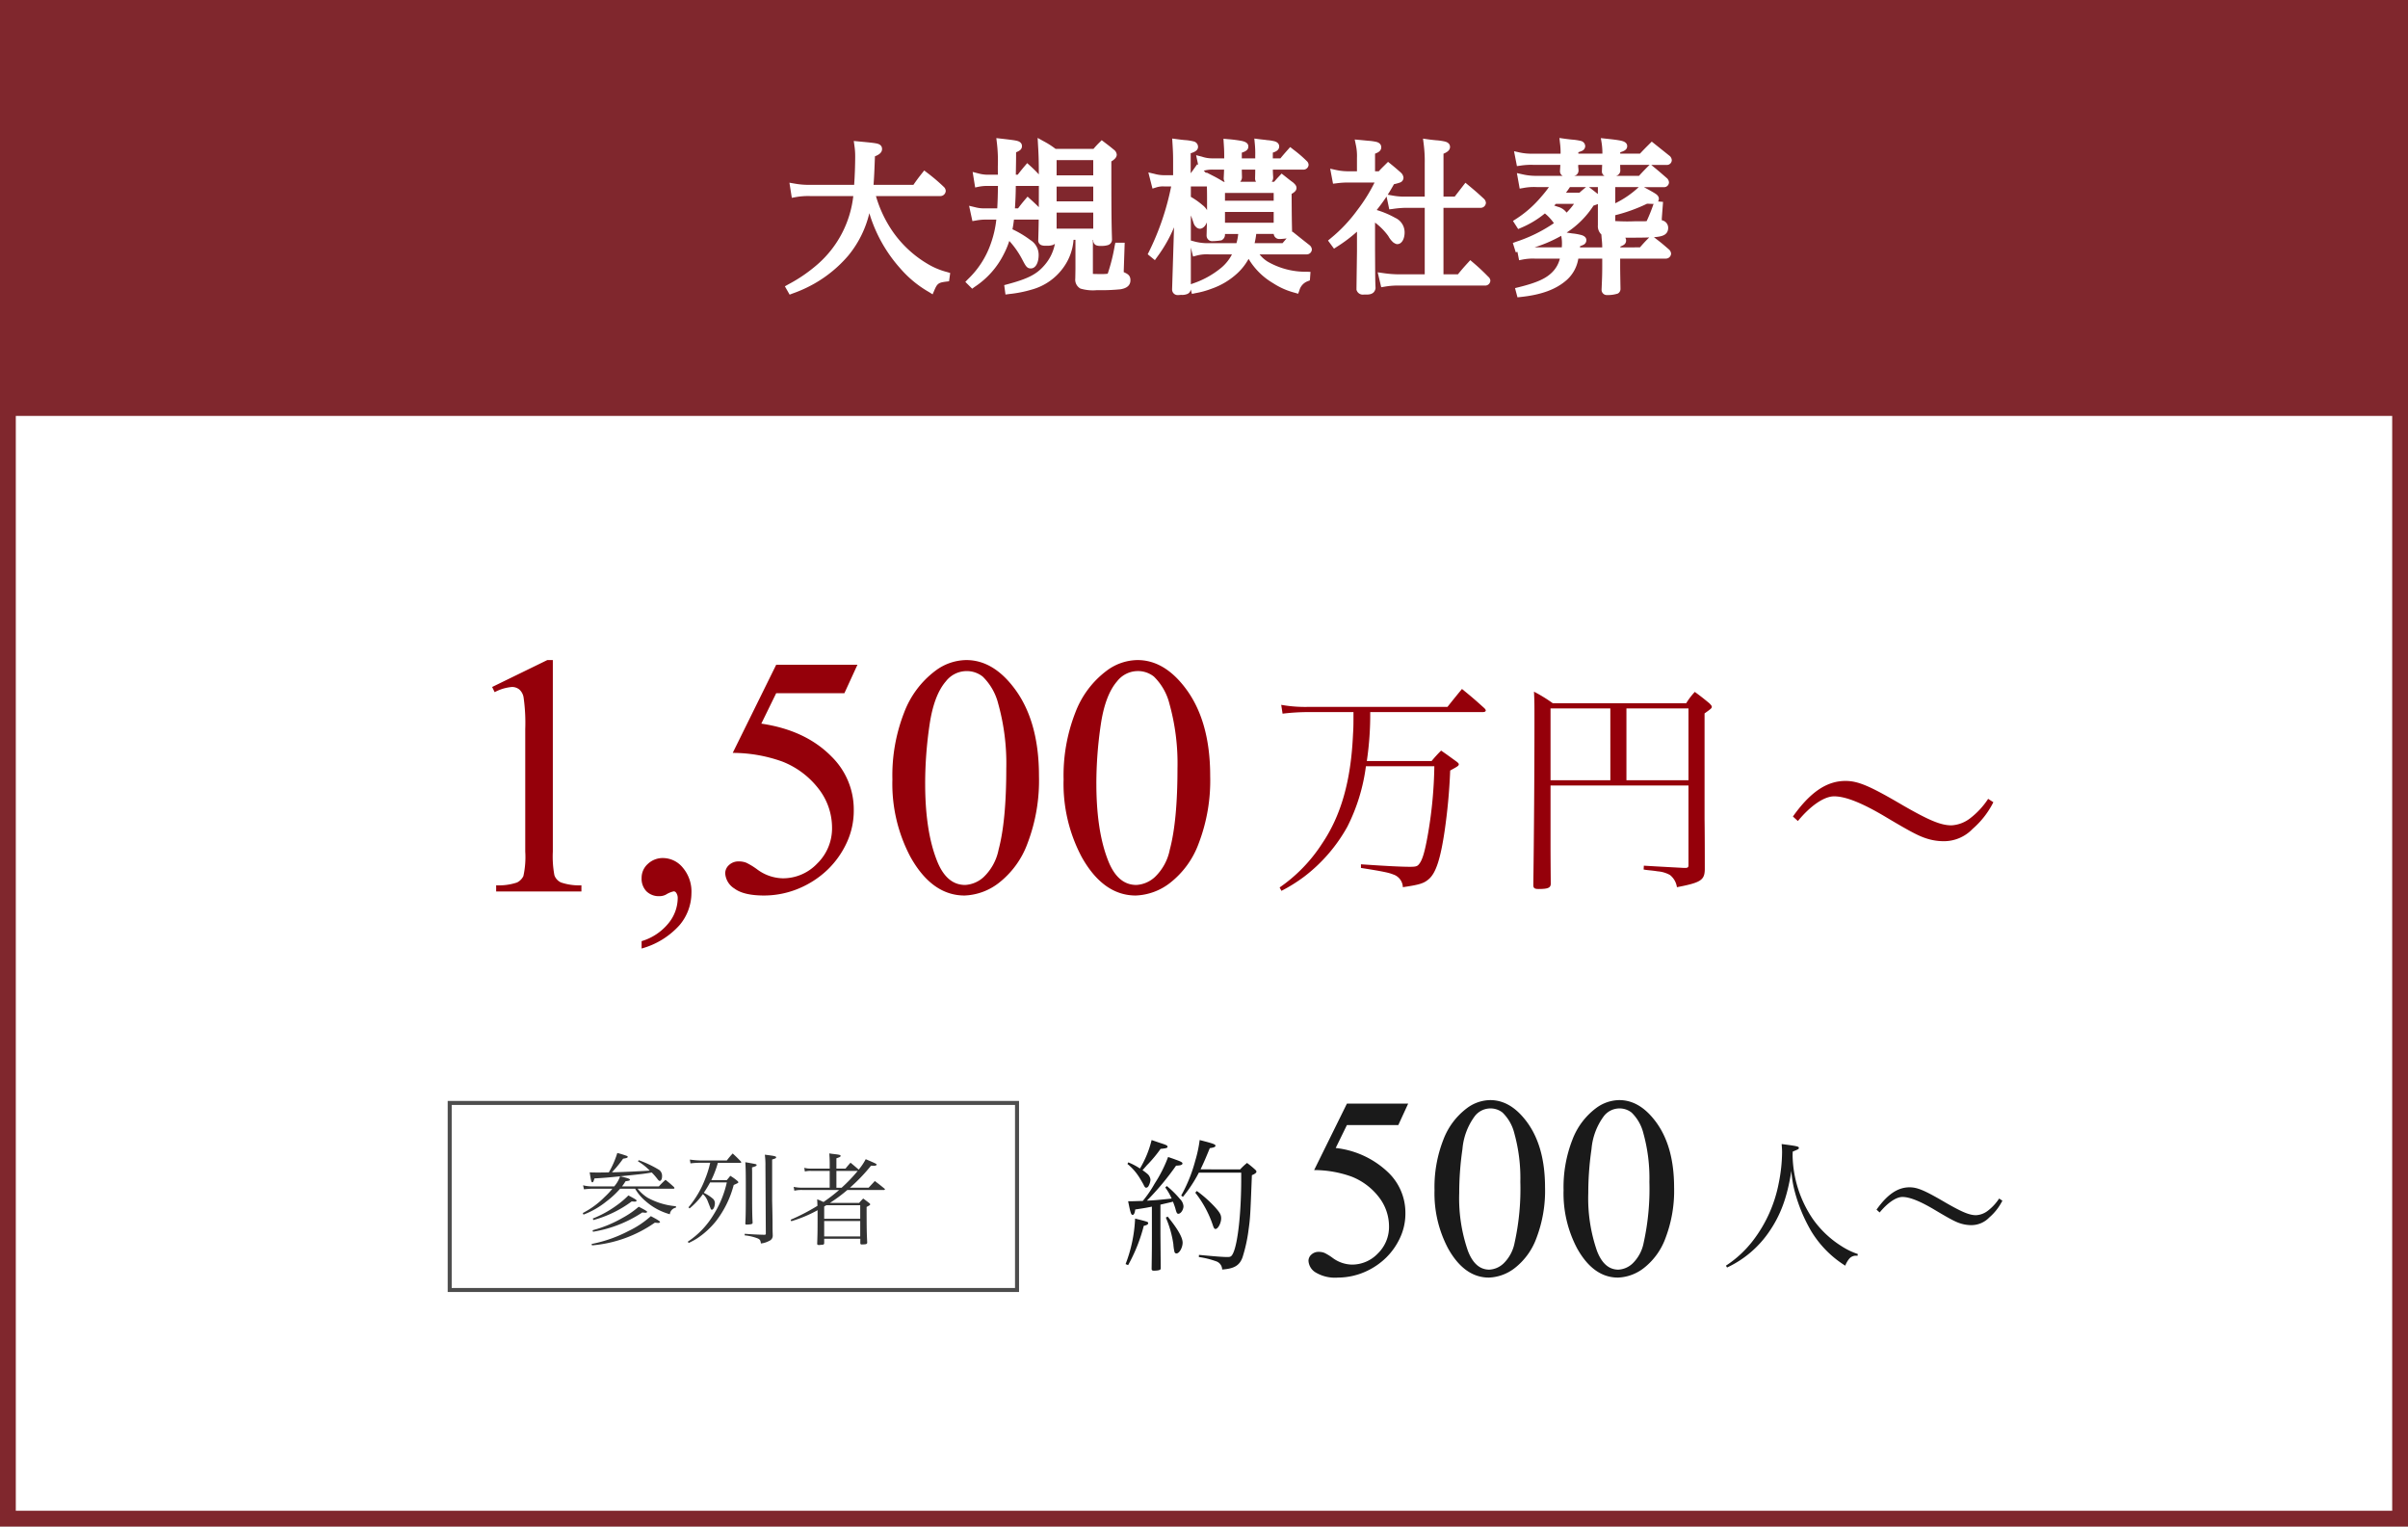 <svg xmlns="http://www.w3.org/2000/svg" width="457.128" height="289.742" viewBox="0 0 457.128 289.742">
  <rect x="0" y="0" width="457.128" height="289.742" fill="#808080" stroke="none"/>
  <g id="グループ_3123" data-name="グループ 3123" transform="translate(-166.217 -7909.211)">
    <path id="パス_4103" data-name="パス 4103" d="M0,0H457.128V283.8H0Z" transform="translate(166.217 7915.15)" fill="#fff"/>
    <path id="パス_4103_-_アウトライン" data-name="パス 4103 - アウトライン" d="M3,3V280.8H454.128V3H3M0,0H457.128V283.8H0Z" transform="translate(166.217 7915.15)" fill="#80272d"/>
    <path id="パス_4102" data-name="パス 4102" d="M0,0H457.128V78.939H0Z" transform="translate(166.217 7909.211)" fill="#80272d"/>
    <path id="パス_4101" data-name="パス 4101" d="M7.617-38.816l10.474-5.11h1.047v36.34a19.3,19.3,0,0,0,.3,4.507,2.356,2.356,0,0,0,1.254,1.365,10.672,10.672,0,0,0,3.872.54V0H8.379V-1.174A10.92,10.92,0,0,0,12.314-1.7a2.6,2.6,0,0,0,1.238-1.238,16.819,16.819,0,0,0,.349-4.65V-30.818a34.168,34.168,0,0,0-.317-6.03,2.545,2.545,0,0,0-.809-1.492,2.172,2.172,0,0,0-1.412-.476,8.448,8.448,0,0,0-3.269.984ZM35.991,10.823v-1.4a10.4,10.4,0,0,0,5.062-3.348A7.633,7.633,0,0,0,42.847,1.27,1.741,1.741,0,0,0,42.561.254a.6.6,0,0,0-.444-.286A4.641,4.641,0,0,0,40.593.6a2.662,2.662,0,0,1-1.206.286,3.345,3.345,0,0,1-2.476-.92,3.431,3.431,0,0,1-.92-2.539,3.519,3.519,0,0,1,1.19-2.666,4.1,4.1,0,0,1,2.9-1.111,4.9,4.9,0,0,1,3.729,1.825A6.982,6.982,0,0,1,45.449.317,9.482,9.482,0,0,1,43.18,6.4,15,15,0,0,1,35.991,10.823Zm40.974-53.86-2.476,5.4H61.541l-2.825,5.776q8.411,1.238,13.33,6.252a14.052,14.052,0,0,1,4.221,10.156,14.381,14.381,0,0,1-1.381,6.284,16.957,16.957,0,0,1-3.475,4.919A17.7,17.7,0,0,1,66.746-.984,17.18,17.18,0,0,1,59.255.762q-3.872,0-5.634-1.317a3.679,3.679,0,0,1-1.761-2.9,2.1,2.1,0,0,1,.73-1.571,2.59,2.59,0,0,1,1.841-.682,3.786,3.786,0,0,1,1.444.254,13.4,13.4,0,0,1,2.111,1.3,8.4,8.4,0,0,0,4.824,1.65,8.948,8.948,0,0,0,6.522-2.809,9.308,9.308,0,0,0,2.809-6.84,11.989,11.989,0,0,0-2.507-7.284,16.091,16.091,0,0,0-6.919-5.221,28.072,28.072,0,0,0-9.426-1.65l8.252-16.726ZM83.6-21.265A32.787,32.787,0,0,1,85.82-33.944a17.744,17.744,0,0,1,5.9-7.919,9.963,9.963,0,0,1,5.9-2.063q4.951,0,8.887,5.046,4.919,6.252,4.919,16.948A33.41,33.41,0,0,1,109.275-9.2a16.841,16.841,0,0,1-5.507,7.6A11.268,11.268,0,0,1,97.31.762q-6.157,0-10.251-7.268A29.565,29.565,0,0,1,83.6-21.265Zm6.221.793q0,8.887,2.19,14.5,1.809,4.729,5.4,4.729a5.633,5.633,0,0,0,3.555-1.539,9.8,9.8,0,0,0,2.793-5.157q1.46-5.459,1.46-15.393a42.139,42.139,0,0,0-1.523-12.283,10.9,10.9,0,0,0-2.952-5.173A4.853,4.853,0,0,0,97.6-41.831a4.991,4.991,0,0,0-3.84,1.936q-2.285,2.634-3.11,8.284A77,77,0,0,0,89.819-20.471Zm26.279-.793a32.787,32.787,0,0,1,2.222-12.679,17.744,17.744,0,0,1,5.9-7.919,9.963,9.963,0,0,1,5.9-2.063q4.951,0,8.887,5.046,4.919,6.252,4.919,16.948A33.41,33.41,0,0,1,141.775-9.2a16.841,16.841,0,0,1-5.507,7.6A11.268,11.268,0,0,1,129.81.762q-6.157,0-10.251-7.268A29.565,29.565,0,0,1,116.1-21.265Zm6.221.793q0,8.887,2.19,14.5,1.809,4.729,5.4,4.729a5.633,5.633,0,0,0,3.555-1.539,9.8,9.8,0,0,0,2.793-5.157q1.46-5.459,1.46-15.393a42.139,42.139,0,0,0-1.523-12.283,10.9,10.9,0,0,0-2.952-5.173,4.853,4.853,0,0,0-3.142-1.047,4.991,4.991,0,0,0-3.84,1.936q-2.285,2.634-3.11,8.284A77,77,0,0,0,122.319-20.471Z" transform="translate(252.027 8078.414)" fill="#95000a"/>
    <path id="パス_4100" data-name="パス 4100" d="M40.678-31.175c.344,0,.516-.129.516-.3,0-.129-.086-.258-.258-.43-1.806-1.634-2.365-2.107-4.257-3.655-1.2,1.462-1.548,1.892-2.752,3.4H7.654a25.8,25.8,0,0,1-5.289-.387l.258,1.677a40.5,40.5,0,0,1,5.031-.3h8.428c0,2.236,0,2.881-.086,4.171-.387,8.9-2.279,15.48-5.891,20.812a29.584,29.584,0,0,1-8.041,8.3l.344.645A30.141,30.141,0,0,0,6.751.043a30.512,30.512,0,0,0,8.17-9.46A35.481,35.481,0,0,0,18.447-20.9H31.433A81.917,81.917,0,0,1,30.272-8.3c-.645,3.741-1.118,5.289-1.806,6.063-.3.344-.6.43-1.634.43-1.849,0-4.9-.172-9.331-.473v.688c4.343.688,5.289.9,6.149,1.247a2.634,2.634,0,0,1,1.806,2.408c3.225-.473,4-.731,4.945-1.548,1.333-1.161,2.193-3.827,2.967-8.987a109.9,109.9,0,0,0,1.075-11.61c1.419-.774,1.634-.9,1.634-1.2,0-.086-.086-.215-.344-.43-1.247-.9-1.634-1.2-3.01-2.15a25.868,25.868,0,0,0-1.806,1.978h-12.3a59.751,59.751,0,0,0,.645-9.288ZM53.492-17.243H79.679V-2.107c0,.387-.129.516-.645.516h-.172c-5.547-.3-5.547-.3-7.654-.43l-.043.731c.43.086.9.129,1.333.172.86.086,1.29.172,1.333.172a5.718,5.718,0,0,1,2.322.688,3.609,3.609,0,0,1,1.333,2.322C82,1.2,82.732.731,82.775-1.29c0-3.139,0-6.364-.043-9.632V-30.917c1.2-.86,1.376-.989,1.376-1.247,0-.172-.129-.344-.473-.688-1.2-.989-1.591-1.29-2.752-2.15a12.9,12.9,0,0,0-1.634,2.15H53.922a29.283,29.283,0,0,0-3.569-2.193c.086,2.021.086,2.064.086,5.59,0,9.546-.086,21.629-.215,31.132,0,.559.258.731.989.731,1.763,0,2.279-.215,2.322-.946-.043-5.59-.043-5.762-.043-9.89ZM67.9-18.232V-31.863H79.679v13.631Zm-3.053,0H53.492V-31.863H64.844Z" transform="translate(407.074 8075.533)" fill="#95000a"/>
    <path id="パス_4099" data-name="パス 4099" d="M3.4-14.319c2.408-2.924,4.988-4.687,6.88-4.687,2.193,0,5.418,1.29,9.933,4,4.988,2.967,6.364,3.655,8.041,4.128a10.672,10.672,0,0,0,2.8.387,7.52,7.52,0,0,0,5.5-2.322,16.468,16.468,0,0,0,3.956-5.074l-.989-.645a15.017,15.017,0,0,1-3.483,3.741,6.351,6.351,0,0,1-3.483,1.29c-2.021,0-4.257-.946-9.2-3.784-6.364-3.741-8.557-4.644-10.922-4.644-3.569,0-6.708,2.15-9.976,6.751Z" transform="translate(504.122 8079.359)" fill="#95000a"/>
    <path id="パス_4098" data-name="パス 4098" d="M-54.87-16.43a.316.316,0,0,0,.341-.279q0-.093-.186-.279a34.929,34.929,0,0,0-3.069-2.6c-.806,1.023-1.054,1.364-1.8,2.449h-8.711c.155-1.829.217-3.038.341-6.634.93-.31,1.333-.558,1.333-.868,0-.372-.248-.4-3.844-.744a13.357,13.357,0,0,1,.155,2.139c0,1.891-.093,4.278-.248,6.107h-8.9a15.843,15.843,0,0,1-3.193-.248l.186,1.178a13.81,13.81,0,0,1,2.883-.217h8.99A21.064,21.064,0,0,1-77.655-2.263,29.644,29.644,0,0,1-83.39,1.674l.248.434A24.583,24.583,0,0,0-79.112.279,23.482,23.482,0,0,0-72.85-4.9a20.2,20.2,0,0,0,4.4-10.943A33.208,33.208,0,0,0-66.929-10.6,26.987,26.987,0,0,0-61.938-2.48a20.264,20.264,0,0,0,5.3,4.371c.651-1.519,1.085-1.86,2.821-2.077l.062-.434a14.654,14.654,0,0,1-4.061-1.736,21.887,21.887,0,0,1-6.541-6.076,24.7,24.7,0,0,1-3.658-8Zm26.381,8.308v5.859c0,.465,0,.527-.031,2.139.062,1.426.31,1.55,3.41,1.55a37.385,37.385,0,0,0,4.34-.155c.961-.186,1.3-.465,1.3-1.023,0-.465-.124-.558-.868-.9-.31-.124-.4-.279-.4-.682v-.186l.155-4.65h-.465c-.806,3.751-1.116,4.991-1.4,5.487-.217.4-.434.465-1.829.465-2.263,0-2.325-.031-2.325-.527V-8.122h1.488v.775c0,.341.093.372.744.372,1.054,0,1.4-.124,1.4-.5-.093-3.007-.124-4.991-.124-15.252.682-.341,1.023-.651,1.023-.868,0-.093-.093-.217-.31-.4-.744-.62-.992-.806-1.767-1.4a19.221,19.221,0,0,0-1.3,1.426H-33.2a15.082,15.082,0,0,0-2.387-1.55c.124,2.046.155,3.224.155,5.735,0,7.471-.031,9.517-.124,12.4,0,.341.093.372.806.372,1.054,0,1.271-.093,1.271-.527v-.589h1.271a9.645,9.645,0,0,1-2.356,6.014C-36.146-.279-37.882.62-41.943,1.705l.062.465a22.364,22.364,0,0,0,4.123-.806A10.284,10.284,0,0,0-31.93-2.759a10.09,10.09,0,0,0,1.736-5.363Zm3.379-10.819h-8.37V-23.25h8.37Zm0,.713v4.216h-8.37v-4.216Zm0,4.929v4.464h-8.37V-13.3Zm-16.12-5.766c.062-3.6.062-3.6.062-5.456.93-.341,1.116-.465,1.116-.682,0-.31-.372-.372-3.348-.713a29.794,29.794,0,0,1,.186,4.557c0,.527,0,1.3.031,2.294H-45.6a7.6,7.6,0,0,1-2.232-.279l.186,1.147a9.456,9.456,0,0,1,2.046-.155h2.418c-.031,2.325-.062,3.751-.186,5.673h-2.914a7.415,7.415,0,0,1-2.17-.248l.248,1.147a10.6,10.6,0,0,1,1.922-.186h2.852A21.183,21.183,0,0,1-44.578-6.51,17.843,17.843,0,0,1-49.1.558l.372.372A15.358,15.358,0,0,0-43.4-5.084a15.829,15.829,0,0,0,1.3-3.472,16.9,16.9,0,0,1,3.472,4.619c.62,1.178.682,1.24.961,1.24.434,0,.775-.806.775-1.86a2.61,2.61,0,0,0-1.3-2.263,19.373,19.373,0,0,0-3.782-2.2,20.905,20.905,0,0,0,.465-2.945h5.363c.155,0,.279-.093.279-.186a.7.7,0,0,0-.124-.279c-.93-.961-1.209-1.24-2.232-2.17-.682.806-.868,1.054-1.519,1.922h-1.7c.155-2.139.217-3.6.217-5.673h4.9c.186,0,.31-.062.31-.155a.5.5,0,0,0-.093-.248,24.237,24.237,0,0,0-2.17-2.2c-.682.806-.868,1.054-1.519,1.891ZM3.689-5.363c.31.651.4.806.527,1.085A12.464,12.464,0,0,0,8.711.217a13.148,13.148,0,0,0,3.937,1.736,3.248,3.248,0,0,1,1.984-2.17l.031-.434A15.132,15.132,0,0,1,6.882-2.7,8.074,8.074,0,0,1,4.371-5.363H14.663c.155,0,.31-.093.31-.217q0-.093-.186-.279c-1.3-1.023-1.3-1.023-2.7-2.139L10.447-6.076H3.875a14.143,14.143,0,0,0,.62-3.162h4.65v.651c.062.217.155.31.434.31a6.974,6.974,0,0,0,1.395-.155c.155-.062.217-.155.248-.372-.062-2.759-.062-2.79-.093-7.75.713-.372.93-.558.93-.713,0-.093-.093-.217-.4-.5-.527-.372-1.054-.806-1.643-1.271-.527.558-.682.744-1.147,1.3H-1.3a24.13,24.13,0,0,0-2.294-1.3c.093,2.015.093,2.759.093,4.681,0,2.294,0,2.914-.093,6.107.031.279.155.372.4.372A11.022,11.022,0,0,0-1.736-8a.455.455,0,0,0,.217-.372v-.868h4a11.737,11.737,0,0,1-.589,3.162H-3.782a10.18,10.18,0,0,1-2.883-.31l.31,1.271a8.229,8.229,0,0,1,2.573-.248H1.612A9.036,9.036,0,0,1-1.054-1.581,17.574,17.574,0,0,1-6.7,1.55l.124.465a15.755,15.755,0,0,0,2.945-.806A13.174,13.174,0,0,0,1.085-1.612,10.331,10.331,0,0,0,3.627-5.363Zm-5.208-8.773v-2.883H9.145v2.883Zm10.664.713v3.472H-1.519v-3.472ZM-8.029-18.972v-5.394c1.054-.31,1.4-.465,1.4-.713,0-.31-.341-.4-1.829-.558-.372-.031-.9-.093-1.612-.186.093,1.457.124,2.2.124,3.441v3.41h-2.387a7.476,7.476,0,0,1-2.046-.279l.31,1.209a4.832,4.832,0,0,1,1.736-.217h2.17A51.119,51.119,0,0,1-14.6-4.867l.341.279a29.9,29.9,0,0,0,4.681-9.827L-9.8-9.207l-.341,11.191c.031.279.124.372.465.372h.062c.093,0,.279-.031.527-.031C-8.246,2.325-8,2.2-8,1.767v-16.4a10.551,10.551,0,0,1,1.7,3.224c.279.837.279.837.434.992a.564.564,0,0,0,.248.186c.434,0,.93-.961.93-1.8,0-.558-.186-.868-.837-1.426A13.925,13.925,0,0,0-8-15.159v-3.1h3.875c.155,0,.279-.093.279-.186a.341.341,0,0,0-.093-.186l-2.046-2.046c-.527.744-.682.961-1.271,1.7Zm9.7-3.193V-24.49c.961-.279,1.24-.4,1.24-.651,0-.279-.868-.465-3.255-.682.062.961.093,1.4.093,2.573v1.085H-3.069a6.728,6.728,0,0,1-2.294-.341l.279,1.3a6.906,6.906,0,0,1,2.015-.248H-.248c-.031.837-.031,1.147-.093,2.356,0,.248.124.372.4.372a6.974,6.974,0,0,0,1.395-.155c.186-.062.248-.217.248-.527-.031-.992-.031-1.4-.031-2.046H5.642c0,1.271,0,1.271-.031,2.387,0,.248.124.372.4.372,1.612-.093,1.612-.124,1.612-.62-.062-1.023-.062-1.395-.062-2.139h6.417c.217,0,.372-.093.372-.186,0-.062-.031-.124-.124-.217a24.735,24.735,0,0,0-2.573-2.2c-.713.806-.93,1.054-1.612,1.891H7.564v-2.356c.837-.186,1.209-.372,1.209-.62s-.4-.372-1.7-.5c-.341-.062-.806-.093-1.519-.186a19.724,19.724,0,0,1,.093,2.449v1.209Zm25.3,9.238A34.46,34.46,0,0,0,30.814-18.6c1.4-.31,1.55-.372,1.55-.62,0-.093-.062-.186-.341-.5-.744-.651-.992-.868-1.829-1.55-.651.651-.868.837-1.488,1.55H26.97v-4.557c.93-.31,1.178-.465,1.178-.713,0-.31-.4-.4-1.891-.527-.341-.031-.868-.093-1.55-.155a10.511,10.511,0,0,1,.248,2.7v3.255h-2.48a11.588,11.588,0,0,1-2.418-.279l.217,1.147a16.375,16.375,0,0,1,2.2-.155h6.231a31.963,31.963,0,0,1-3.813,6.355,29.3,29.3,0,0,1-5.177,5.487l.341.465a25.89,25.89,0,0,0,4.9-3.937v5.394c-.062,4.464-.093,6.851-.093,7.192.093.248.217.31.682.31h.4c.775,0,1.023-.124,1.116-.527C27,.279,27,.279,26.97-5.394v-6.665a13.654,13.654,0,0,1,3.813,3.534c.558.837.589.868.775,1.023a1.984,1.984,0,0,0,.341.186c.372,0,.682-.713.682-1.488a2.311,2.311,0,0,0-1.426-2.17,16.8,16.8,0,0,0-4.185-1.643ZM37.82-14.2V-.155H32.333A22.239,22.239,0,0,1,29.109-.4L29.388.775A14.961,14.961,0,0,1,32.333.558H48.546c.155,0,.31-.093.31-.217A.4.4,0,0,0,48.7.124a38.678,38.678,0,0,0-2.883-2.7c-.961,1.054-1.24,1.395-2.077,2.418H39.959V-14.2h7.75a.306.306,0,0,0,.31-.248.533.533,0,0,0-.124-.217c-1.24-1.147-1.643-1.488-2.945-2.573l-1.8,2.325H39.959v-9.331c.9-.341,1.24-.558,1.24-.806,0-.279-.372-.4-1.984-.558-.31-.031-.961-.093-1.612-.186a25.847,25.847,0,0,1,.217,3.875v7.006h-4.4a13.055,13.055,0,0,1-2.728-.248l.248,1.178a19.408,19.408,0,0,1,2.48-.217Zm34.751-3.937h9.858c.217,0,.341-.062.341-.186a.61.61,0,0,0-.124-.248c-1.147-.992-1.488-1.3-2.666-2.263-.837.837-1.085,1.116-1.891,1.984H58.342a12.008,12.008,0,0,1-2.852-.31l.217,1.209a11.445,11.445,0,0,1,2.635-.186h3.627a17.11,17.11,0,0,1-2.2,3.007,21.94,21.94,0,0,1-4.929,4.34l.279.434A18.322,18.322,0,0,0,59.892-13.3a8.414,8.414,0,0,1,2.387,2.418c.186.248.248.31.5.341a27.812,27.812,0,0,1-8.06,4.154l.155.5a27.872,27.872,0,0,0,7.192-2.573A16.481,16.481,0,0,0,68.7-14.508c1.054-.341,1.209-.4,1.209-.589,0-.093-.062-.186-.279-.372-.682-.558-.9-.713-1.612-1.271-.558.465-.713.589-1.24,1.085H62.4a15.653,15.653,0,0,0,1.891-2.48H70.68V-10.2c.062,1.581.341,1.674,5.332,1.674,5.766,0,6.6-.155,6.6-1.178a.754.754,0,0,0-.651-.744c-.558-.217-.558-.217-.558-.372v-.713l.186-2.449-.372-.031a30.206,30.206,0,0,1-1.4,3.441c-.186.31-.341.341-1.519.341H77.035c-.806.031-1.271.031-1.55.031-.837,0-2.325-.062-2.542-.093-.31-.062-.372-.155-.372-.589v-1.767a30.577,30.577,0,0,0,6.572-2.325c.4,0,.992.031,1.116.031.372,0,.589-.093.589-.279,0-.217-.4-.465-2.635-1.674a20.432,20.432,0,0,1-5.642,3.689Zm-5.8,3.193a15.637,15.637,0,0,1-3.5,4.03,1.7,1.7,0,0,0,.248-.9c0-.527-.341-.806-1.395-1.209a10.118,10.118,0,0,0-1.922-.527c.62-.527.93-.806,1.519-1.395Zm-1.209-8.122v-1.519c1.023-.279,1.3-.4,1.3-.62,0-.279-.341-.372-1.829-.527-.341-.031-.9-.093-1.55-.186a13.918,13.918,0,0,1,.124,1.984c0,.248,0,.527-.031.868H57.66a11.248,11.248,0,0,1-2.7-.248L55.18-22.2a13.864,13.864,0,0,1,2.48-.155h5.921c0,.558-.031.9-.093,1.953.031.186.124.248.31.248a5.258,5.258,0,0,0,1.674-.155c.093-.062.124-.124.124-.31-.031-.4-.062-.62-.062-.806l.031-.558v-.372h5.952c0,.589-.031.93-.062,1.922,0,.217.062.279.372.279,1.4,0,1.674-.062,1.705-.434-.031-.837-.031-1.116-.031-1.767h9.486c.186,0,.31-.062.31-.186a.61.61,0,0,0-.124-.248C81.9-23.808,81.5-24.118,80.259-25.11c-.837.837-1.116,1.116-1.984,2.046H73.5c0-.341,0-.341.031-1.519,1.054-.279,1.3-.4,1.3-.62,0-.279-.775-.434-3.441-.713a15.3,15.3,0,0,1,.155,2.6,1.173,1.173,0,0,0-.031.248ZM58-5.27a11.016,11.016,0,0,1-2.635-.217l.217,1.116A10.772,10.772,0,0,1,58-4.557h5.642A6.642,6.642,0,0,1,61.907-.868c-1.333,1.4-3.162,2.232-6.789,3.131l.124.465c3.813-.4,6.448-1.364,8.37-3.069a6.639,6.639,0,0,0,2.077-4.216h5.828v2.046c0,1.581-.031,2.449-.124,4.526,0,.248.093.341.372.341a5.714,5.714,0,0,0,1.643-.186.291.291,0,0,0,.155-.279c-.062-3.6-.062-3.782-.062-4.557V-4.557h9.393c.124,0,.279-.124.279-.217a.61.61,0,0,0-.124-.248C81.84-6.076,81.468-6.386,80.2-7.347c-.837.837-1.085,1.116-1.922,2.077H73.532V-6.6c1.023-.434,1.085-.465,1.085-.682,0-.279-.248-.31-3.224-.589a18.794,18.794,0,0,1,.124,2.6H65.782c.062-.4.062-.527.155-1.457.992-.341,1.147-.4,1.147-.62s-.527-.372-1.86-.558c-.341-.031-.837-.124-1.488-.217a6.884,6.884,0,0,1,.124,1.333,13.716,13.716,0,0,1-.093,1.519Z" transform="translate(399.574 7962.145)" fill="#fff"/>
    <path id="パス_4098_-_アウトライン" data-name="パス 4098 - アウトライン" d="M-36.374-26.76l1.13.628a15.533,15.533,0,0,1,2.282,1.461h7.185c.4-.467.6-.694,1.127-1.218l.437-.437.589.448c.706.537.971.738,1.7,1.341l.008.006a1.289,1.289,0,0,1,.557.941c0,.462-.327.878-1.023,1.29,0,9.944.033,11.887.124,14.809v.022a1.084,1.084,0,0,1-.773,1.055,4.07,4.07,0,0,1-1.331.15,2.092,2.092,0,0,1-.924-.128.962.962,0,0,1-.529-.952v-.066h-.071v6.46c.373.028,1.048.028,1.616.028a7.386,7.386,0,0,0,1.187-.06l.018-.032.006-.011a35.232,35.232,0,0,0,1.32-5.288l.12-.56h1.77l-.179,5.37v.174c0,.016,0,.03,0,.043.711.326,1.27.587,1.27,1.538,0,1.356-1.315,1.61-1.876,1.719l-.012,0a37.008,37.008,0,0,1-4.463.166,8.292,8.292,0,0,1-3.139-.3,1.931,1.931,0,0,1-.979-1.923V-.138c.031-1.605.031-1.664.031-2.125v-5.15h-.362a10.24,10.24,0,0,1-1.785,5.055,10.955,10.955,0,0,1-6.2,4.4,23.1,23.1,0,0,1-4.238.831l-.7.094-.238-1.786.6-.161C-38.22-.023-36.578-.863-35.1-2.571l.005-.006a8.576,8.576,0,0,0,2-4.1,1.137,1.137,0,0,1-.35.225,3.5,3.5,0,0,1-1.3.155,2.324,2.324,0,0,1-.96-.12.954.954,0,0,1-.554-.961V-7.4c.041-1.275.07-2.391.089-3.856h-4.7c-.079.685-.16,1.227-.286,1.837a19.066,19.066,0,0,1,3.4,2.043,3.294,3.294,0,0,1,1.573,2.821c0,1.536-.6,2.569-1.484,2.569-.736,0-.968-.441-1.588-1.619l-.007-.013a16.66,16.66,0,0,0-2.493-3.587,15.393,15.393,0,0,1-1.015,2.443A15.952,15.952,0,0,1-48.311,1.5l-.491.362L-50.1.568l.482-.5a17.061,17.061,0,0,0,4.369-6.814,19.883,19.883,0,0,0,1.031-4.51h-2.069a9.887,9.887,0,0,0-1.806.176l-.666.111-.629-2.911,1.1.265a6.771,6.771,0,0,0,2,.228h2.247c.077-1.348.108-2.51.134-4.256h-1.7a8.706,8.706,0,0,0-1.9.14l-.727.153-.479-2.952,1.051.273a6.933,6.933,0,0,0,2.054.256h1.691c-.013-.661-.013-1.2-.013-1.585a29.063,29.063,0,0,0-.181-4.473l-.106-.89.89.1c1.435.164,2.342.272,2.854.378.307.064,1.122.234,1.122,1.039,0,.627-.465.912-1.116,1.172,0,1.3-.005,1.665-.05,4.257h.358c.485-.624.714-.918,1.325-1.64l.474-.56.543.492a21.8,21.8,0,0,1,1.667,1.644c0-2.466-.033-3.634-.154-5.633Zm-5.489,1.739c-.229-.029-.477-.059-.736-.089.078.843.094,1.63.094,3.751,0,.514,0,1.291.031,2.272v.026h.009l0,.2.016.5h-.022v.014c-.032,2.426-.067,3.828-.185,5.668h0l0,.049-.042.655h-.015l-.006.066a22.047,22.047,0,0,1-1.185,5.63,19.762,19.762,0,0,1-1.118,2.6A15.288,15.288,0,0,0-44.034-5.4l0-.007a15.094,15.094,0,0,0,1.248-3.331l.121-.455a20.173,20.173,0,0,0,.448-2.847l.032-.3.028-.387c.161-2.22.215-3.638.215-5.622v0h-.012l.012-.721c.062-3.59.062-3.59.062-5.444v-.495ZM-23-23.587c-.441-.365-.7-.571-1.079-.859-.155.163-.282.306-.44.488h.119V-7.684h.035a5.611,5.611,0,0,0,.679-.031c-.086-2.838-.116-4.986-.116-15.009v-.438l.392-.2A4.431,4.431,0,0,0-23-23.587Zm-11.188-.232c-.217-.158-.409-.289-.62-.422.065,1.358.084,2.512.084,4.463,0,7.082-.027,9.3-.113,12.063h.086c.27,0,.447-.007.562-.017Zm8.37,1.278h-6.953v2.892h6.953Zm-11.535,3.481c-.288-.309-.532-.557-.865-.87-.245.3-.43.534-.692.87Zm1.2,5.447c.007-1.113.01-2.427.012-4.042a1.414,1.414,0,0,1-.189.012h-4.192c-.011,1.451-.057,2.664-.163,4.256h.591c.493-.656.718-.946,1.332-1.671l.474-.561.543.494C-37.013-14.459-36.652-14.118-36.155-13.614Zm10.336-3.905h-6.953v2.8h6.953Zm-11.4,4.845c-.315-.317-.576-.569-.936-.9-.248.3-.434.544-.7.9Zm11.4.084h-6.953v3.047h6.953Zm-5.087,4.464H-31.5l0,.042a10.42,10.42,0,0,1-2.53,6.443,10.63,10.63,0,0,1-.854.884,8.936,8.936,0,0,0,2.368-2.4l0-.007A9.392,9.392,0,0,0-30.906-8.126Zm3.6,0h-.474v5.863c0,.471,0,.533-.031,2.13.028.618.088.646.152.675A9.594,9.594,0,0,0-25.11.717,36.862,36.862,0,0,0-20.9.574c.6-.117.708-.235.715-.244a.363.363,0,0,0,.007-.082c0-.011,0-.021,0-.03-.11-.066-.326-.166-.44-.218a1.277,1.277,0,0,1-.831-1.325,4.763,4.763,0,0,1-.375.985c-.451.832-1.162.832-2.45.832A11.6,11.6,0,0,1-26.445.4a1.048,1.048,0,0,1-.861-1.14ZM-37.7-3.708a3.273,3.273,0,0,0,.1-.849c0-.615-.154-1.026-1.027-1.7l-.007-.005a12.114,12.114,0,0,0-1.14-.79A17.429,17.429,0,0,1-38-4.26C-37.916-4.11-37.8-3.9-37.7-3.708ZM62.679-26.747l.91.13c.789.113,1.358.168,1.514.182h.009a10.149,10.149,0,0,1,1.594.24,1.057,1.057,0,0,1,.87.991,1.006,1.006,0,0,1-.674.928,4.654,4.654,0,0,1-.628.227v.275h4.563a12.612,12.612,0,0,0-.143-2.027l-.153-.918.926.1c1.453.152,2.261.258,2.789.367.385.079,1.287.265,1.287,1.051,0,.673-.57.945-1.316,1.164,0,.1,0,.19-.007.266h3.748c.718-.766,1.02-1.068,1.79-1.838l.449-.449.5.4c.523.418.9.715,1.25,1,.478.38.93.739,1.666,1.331l.085.068.06.091a1.142,1.142,0,0,1,.243.641.928.928,0,0,1-1.019.895H80.108l.32.261c.965.788,1.373,1.141,2.111,1.782l.57.494.073.063.053.08a1.142,1.142,0,0,1,.243.641.934.934,0,0,1-1.05.895H78.72c1.012.549,1.643.9,2.027,1.141.323.2.81.513.81,1.064a.96.96,0,0,1-.156.513l.951.079-.237,3.124v.356l.078.031A1.441,1.441,0,0,1,83.324-9.7c0,1.207-.921,1.526-1.723,1.67-.273.049-.6.087-.981.117l0,0c1.292.977,1.675,1.3,2.89,2.356l.071.062.053.079a1.142,1.142,0,0,1,.243.641,1,1,0,0,1-.988.926H74.21v1.182c0,.772,0,.955.062,4.545v.012a.993.993,0,0,1-.471.869l-.028.018a6.03,6.03,0,0,1-2.008.287.989.989,0,0,1-1.081-1.05V1.983c.091-2.04.123-2.9.123-4.494V-3.848H66.266A6.871,6.871,0,0,1,64.083.189c-2.024,1.8-4.809,2.826-8.766,3.244l-.6.064-.466-1.748.7-.174c3.481-.863,5.229-1.658,6.447-2.933a5.389,5.389,0,0,0,1.364-2.491H58a10.036,10.036,0,0,0-2.284.173l-.694.134-.308-1.585-.325.075-.553-1.77.637-.231a28.452,28.452,0,0,0,7.156-3.521,8.726,8.726,0,0,0-1.708-1.851A18.107,18.107,0,0,1,55.4-9.7l-.552.238L53.86-11l.595-.384A21.1,21.1,0,0,0,59.236-15.6a20.735,20.735,0,0,0,1.455-1.83H58.342a10.778,10.778,0,0,0-2.515.176l-.693.119-.53-2.953,1.042.235a11.312,11.312,0,0,0,2.7.293h4.95a.962.962,0,0,1-.5-.725l-.013-.079,0-.08c.014-.238.026-.44.037-.617.014-.233.026-.42.035-.586H57.66a13.19,13.19,0,0,0-2.386.149l-.662.088-.549-2.824L55.111-24a10.553,10.553,0,0,0,2.549.232H62.9c0-.054,0-.107,0-.159a13.3,13.3,0,0,0-.119-1.9ZM72.835-25.04c-.213-.027-.429-.053-.633-.076.033.434.055,1,.055,1.8a.845.845,0,0,1-.026.2.144.144,0,0,0,0,.046v.713c0,.369-.012.641-.027,1.018-.006.142-.012.3-.019.472.21,0,.454-.009.633-.024-.02-.613-.02-.909-.02-1.466v-.713c0-.35,0-.35.031-1.538Zm-7.979,0c-.133-.013-.328-.033-.573-.062.026.343.037.674.037,1.165,0,.254,0,.542-.031.9v.682c0,.454-.019.764-.057,1.382l-.006.105c.272-.007.481-.021.634-.035l0-.039c-.017-.187-.031-.335-.031-.483v-.039l.03-.538ZM81.7-23.06l-.627-.5-.758-.6c-.39.392-.666.673-1.07,1.1Zm-10.9,1.417H66.256l-.013.238c0,.08.011.188.025.334.01.111.023.242.035.4l0,.054a1,1,0,0,1-.42.886.987.987,0,0,1-.422.172h5.779a.925.925,0,0,1-.495-.872v-.022c.012-.4.025-.7.035-.942C70.786-21.481,70.789-21.563,70.792-21.642Zm9,0H74.212c0,.279.011.567.028,1.032l0,.043,0,.042a1.056,1.056,0,0,1-.814.968H77.78l.11-.119c.576-.621.865-.933,1.589-1.658Zm1.459,2.8c-.4-.347-.735-.633-1.218-1.031-.368.376-.62.645-.978,1.031Zm-17.8.7h-.662l-.2.356a17.621,17.621,0,0,1-2.281,3.12l-.005.006q-.191.215-.375.417c.489-.419.782-.688,1.3-1.2l.208-.208h.007l.448-.485A13.871,13.871,0,0,0,63.449-18.139Zm8.413,0h-.474v7.926c.027.675.068.688.322.768a21.009,21.009,0,0,0,4.3.211c2.013,0,3.563-.017,4.583-.1A3,3,0,0,0,81.9-9.6a.568.568,0,0,0,.008-.108s0,0,0-.007a.532.532,0,0,0-.137-.056l-.032-.009-.031-.012c-.581-.226-.974-.379-1.008-.951a5.063,5.063,0,0,1-.272.539c-.411.678-.984.678-2.122.678H77.049c-.811.031-1.282.031-1.564.031-.8,0-2.354-.059-2.642-.1L72.8-9.6a1.118,1.118,0,0,1-.942-1.284Zm-4.132.713H64.677c-.277.418-.511.754-.745,1.063h2.562c.357-.33.551-.492.938-.814Zm2.241,0H68.287l.164.128c.217.169.387.3.539.419.325.251.566.438.982.777Zm7.772,0H73.28v3.076a18.111,18.111,0,0,0,4.443-3.056Zm1.225,1.75c-.211-.117-.431-.237-.645-.353a16.885,16.885,0,0,1-1.853,1.449c.792-.306,1.574-.647,2.364-1.03Zm-10.222.406c-.224-.179-.4-.319-.624-.489l-.092-.071c-.074.063-.142.12-.209.179h.245l-.693,1.089a16.349,16.349,0,0,1-2.879,3.522l.077.01-.705.544-.139.117-.006-.005-.512.395q-.151.117-.3.23a15.792,15.792,0,0,0,5.207-5.161l.137-.2.229-.074Zm11.513,1.036c-.055,0-.143,0-.308-.01-.189-.007-.433-.017-.649-.02A31.151,31.151,0,0,1,73.28-12.09v1.115c.484.028,1.538.068,2.205.068.273,0,.73,0,1.523-.03h1.3c.267,0,.737,0,.931-.028a31.92,31.92,0,0,0,1.315-3.282v0A2.36,2.36,0,0,1,80.259-14.233Zm-14.817,0H62.013c-.117.115-.224.218-.327.316.21.066.434.142.678.23l.013,0a3.032,3.032,0,0,1,1.664,1.112A13.584,13.584,0,0,0,65.442-14.233Zm5.189,5.806a2.145,2.145,0,0,1-.659-1.744v-4.036a8.354,8.354,0,0,1-.829.3A17.178,17.178,0,0,1,64.05-8.792l.494.076c.3.047.561.088.744.105l.034,0a11.027,11.027,0,0,1,1.535.29c.621.186.936.512.936.97a.966.966,0,0,1-.581.891,4.927,4.927,0,0,1-.613.249l-.022.228h4.228a13.219,13.219,0,0,0-.078-1.406c-.012-.123-.025-.262-.04-.425Zm-7.885-3.023a.922.922,0,0,0,.064-.362c0-.064,0-.066-.055-.113a2.81,2.81,0,0,0-.644-.339C62.331-12.007,62.544-11.734,62.746-11.449Zm.374,5.471c.022-.283.031-.522.031-.81a6.173,6.173,0,0,0-.114-1.217l-.028-.165q-.3.168-.617.335a25.771,25.771,0,0,1-4.459,1.857H63.12Zm14.833,0c.68-.78.962-1.088,1.743-1.869l.016-.016c-.95.038-2.163.048-3.7.048h-.846a.882.882,0,0,1,.159.533.955.955,0,0,1-.493.861,4.656,4.656,0,0,1-.592.288v.156ZM65.142-7.2c-.17-.016-.361-.044-.587-.079.009.15.013.308.013.49a13.93,13.93,0,0,1-.09,1.523h.016l-.035.19-.051.514h-.044l-.025.133A7.321,7.321,0,0,1,62.417-.375q-.129.135-.263.263a8.876,8.876,0,0,0,.989-.759,5.878,5.878,0,0,0,1.826-3.69h-.012l.126-.816c.039-.251.051-.38.083-.726.016-.17.037-.389.067-.694l.039-.385Zm7.681.176-.646-.063c.034.417.048.805.048,1.818v2.759c0,1.507-.03,2.4-.107,4.15.281-.013.541-.038.73-.064-.056-3.286-.056-3.484-.056-4.241v-2.6h.031Zm8.86,1.759c-.469-.4-.847-.7-1.42-1.141-.392.4-.648.682-1.051,1.141ZM4.761-26.64l.88.115c.307.04.565.068.793.093.29.032.522.057.73.093a8.252,8.252,0,0,1,1.445.224c.76.223.873.706.873.974,0,.682-.631,1-1.209,1.173v1.095H9.708c.532-.648.775-.925,1.417-1.652l.442-.5.72.564a23.966,23.966,0,0,1,2.435,2.1l.008.007a1.019,1.019,0,0,1,.332.718.979.979,0,0,1-1.081.895H8.276c.005.377.019.755.058,1.387v.043a1.2,1.2,0,0,1-.272.872h.471c.325-.388.511-.6.963-1.08l.445-.471.509.4.4.316c.424.338.825.657,1.215.932l.034.024.031.028c.361.325.638.607.638,1.023,0,.5-.381.82-.927,1.133.028,4.528.03,4.639.088,7.234L12-8.98l.536.429c1.393,1.114,1.393,1.114,2.692,2.135l.033.026.03.03a1.123,1.123,0,0,1,.394.78.977.977,0,0,1-1.019.926H5.755A6.085,6.085,0,0,0,7.268-3.291,14.381,14.381,0,0,0,14.69-1.359l.732.028L15.307.279l-.415.164A2.55,2.55,0,0,0,13.311,2.2l-.233.617-.632-.188A13.843,13.843,0,0,1,8.333.816,13.154,13.154,0,0,1,3.672-3.8a10.843,10.843,0,0,1-2.1,2.7A13.915,13.915,0,0,1-3.374,1.871a16.444,16.444,0,0,1-3.05.837l-.659.14-.224-.84a1.084,1.084,0,0,1-.6.832,2.541,2.541,0,0,1-1.179.194c-.121,0-.226.01-.318.018-.076.007-.141.013-.209.013h-.062a1.045,1.045,0,0,1-1.169-1l-.006-.05L-10.5-9.236l.023-.558a27.045,27.045,0,0,1-3.2,5.62l-.44.614-1.364-1.116.253-.507a49.915,49.915,0,0,0,4.2-12.366h-1.306a4.139,4.139,0,0,0-1.523.184l-.714.225-.786-3.066,1.138.265a6.8,6.8,0,0,0,1.885.26h1.678v-2.7c0-1.253-.032-1.979-.123-3.4l-.055-.859.854.111c.737.1,1.239.154,1.579.182h.015a9.387,9.387,0,0,1,1.6.247,1.073,1.073,0,0,1,.862,1.016c0,.69-.606.987-1.395,1.239v3.8c.236-.31.419-.567.759-1.047l.485-.685.185.185-.4-1.89,1.109.284a6.032,6.032,0,0,0,2.118.319H-.957v-.376c0-1.111-.028-1.549-.085-2.422L-1.1-26.6l.825.075a24.926,24.926,0,0,1,2.6.33c.388.082,1.3.273,1.3,1.058,0,.669-.535.95-1.24,1.178v1.09H4.933v-.5a19.02,19.02,0,0,0-.09-2.383Zm-3.8,1.665c-.164-.02-.346-.04-.547-.062.028.514.043.979.043,1.787v1.089H.487l-.027.735c-.009.248-.016.45-.022.643-.012.39-.024.735-.052,1.338.216-.015.44-.04.607-.064-.027-.912-.027-1.307-.027-1.943Zm5.89.021c-.144-.022-.32-.042-.531-.065.027.464.027.859.027,1.645v1.922c0,1.12,0,1.261-.021,2.03.205-.013.416-.028.577-.046-.052-.9-.052-1.277-.052-1.984ZM-8.6-24.937c-.2-.017-.43-.042-.718-.076.051.912.074,1.616.074,2.632v4.119h-.2l-.027.138q-.346,1.8-.779,3.5l1.38.243-.217,5.2L-9.417,1.63c.093-.007.207-.014.334-.014.174,0,.294-.006.376-.014V-18.263h-.031V-24.9Zm21.464,2.777c-.36-.32-.677-.576-1.121-.925-.289.33-.5.574-.788.925ZM-.981-20.743H-3.069a6.132,6.132,0,0,0-1.77.209l.486.486-.008-.176,1.089.561A24.044,24.044,0,0,1-1.1-18.441h.246a1.107,1.107,0,0,1-.2-.655v-.036C-1.008-19.921-.995-20.319-.981-20.743Zm5.914,0H2.385c0,.348.01.725.029,1.315v.022a1.284,1.284,0,0,1-.335.965h3a1.118,1.118,0,0,1-.175-.624v-.02C4.926-19.932,4.932-20.13,4.933-20.743ZM-5.276-18.968l-.617-.617c-.15.206-.287.389-.464.617ZM11.058-17.32c-.32-.234-.64-.486-.971-.75-.1.116-.2.223-.3.343h.067V-9c.218-.014.47-.039.654-.064-.056-2.493-.057-2.739-.087-7.426l0-.5.384-.2C10.9-17.234,10.986-17.28,11.058-17.32Zm-13.285-.151c-.228-.139-.417-.25-.609-.358.042,1.2.042,1.978.042,3.477,0,2.214,0,2.873-.083,5.76.221-.012.46-.033.649-.054Zm-2.018-.079H-7.289v1.976A14.653,14.653,0,0,1-5.062-14l.005,0a3.533,3.533,0,0,1,.844.949c0-.386,0-.808,0-1.31C-4.212-15.733-4.212-16.5-4.246-17.55ZM8.436-16.31H-.81v1.466H8.436Zm-14.413,3.4q-.127-.107-.253-.209a12.6,12.6,0,0,1,.609,1.491l.1.288a1.979,1.979,0,0,0,.135-.684C-5.39-12.282-5.39-12.41-5.976-12.914Zm14.413.2H-.81v2.055H8.436ZM-6.391-9.946c-.246-.252-.292-.39-.574-1.238-.1-.286-.2-.572-.324-.851v4.747l.809.218a9.575,9.575,0,0,0,2.7.286H1.367A8.85,8.85,0,0,0,1.7-8.529H-.81v.21l-.007.05a1.153,1.153,0,0,1-.493.839l-.114.086-.139.035a11.006,11.006,0,0,1-1.629.145,1.045,1.045,0,0,1-1.107-1l-.005-.049v-.05c.031-1.052.051-1.824.065-2.468-.275.665-.75,1.213-1.372,1.213A1.12,1.12,0,0,1-6.391-9.946Zm10.173.7h-.59l-.007.072a12.414,12.414,0,0,1-.553,3.1h.023l-.11.277-.135.428H2.376L2.271-5.1A9.678,9.678,0,0,1-.009-1.585q.317-.26.6-.534L.6-2.127a9.605,9.605,0,0,0,2.372-3.5l.1-.248L3.1-5.986l-.057-.086h.084L3.2-6.287A13.232,13.232,0,0,0,3.782-9.242Zm4.654.713H5.123a14.736,14.736,0,0,1-.308,1.745H10.12l.77-.9a10.645,10.645,0,0,1-1.311.117,1.065,1.065,0,0,1-1.115-.824l-.027-.1ZM13.37-6.072c-.377-.3-.65-.515-1.187-.944l-.807.944ZM-6.872-4.242l-.418-1.713V1.009l.356-.127a16.9,16.9,0,0,0,5.42-3A8.266,8.266,0,0,0,.516-4.654h-4.3a7.545,7.545,0,0,0-2.389.224ZM13.05-.048A15.3,15.3,0,0,1,7.43-1.565,15.263,15.263,0,0,0,9.085-.385l.009.006A11.608,11.608,0,0,0,12.25,1.089,4.1,4.1,0,0,1,13.05-.048ZM36.782-26.625l.921.132c.581.083,1.177.142,1.5.174l.086.008a10.292,10.292,0,0,1,1.723.257c.743.215.9.666.9,1.006,0,.663-.608,1.024-1.24,1.289v8.139H42.8l2.035-2.631.565.471c1.291,1.076,1.719,1.437,2.973,2.6l.02.019a1.166,1.166,0,0,1,.332.718,1,1,0,0,1-1.019.957H40.668V-.864h2.738c.687-.839,1-1.214,1.889-2.187l.462-.507.522.445A38.869,38.869,0,0,1,49.17-.41a1.036,1.036,0,0,1,.4.751.977.977,0,0,1-1.019.926H32.333a14.275,14.275,0,0,0-2.832.208l-.651.106L28.18-1.252l1.029.147a21.39,21.39,0,0,0,3.124.241h4.778V-13.489H33.418a18.819,18.819,0,0,0-2.392.212l-.647.081-.514-2.442c-.555.845-1.134,1.635-1.871,2.567a17.123,17.123,0,0,1,3.514,1.484A3.017,3.017,0,0,1,33.29-8.8c0,1.092-.478,2.2-1.391,2.2-.09,0-.277,0-.734-.305l-.031-.021L31.1-6.958a4.418,4.418,0,0,1-.9-1.164,12.011,12.011,0,0,0-2.522-2.567v5.294c.031,5.656.031,5.656.092,7.1l0,.1-.022.094c-.248,1.076-1.262,1.076-1.807,1.076h-.4A1.244,1.244,0,0,1,24.2,2.2l-.045-.12V1.953c0-.342.03-2.628.093-7.2V-8.962a28.52,28.52,0,0,1-3.8,2.86l-.562.366L18.75-7.28l.513-.426a28.562,28.562,0,0,0,5.062-5.366,31.353,31.353,0,0,0,3.259-5.222H22.475a15.661,15.661,0,0,0-2.118.15l-.656.077-.54-2.853,1.05.233a10.946,10.946,0,0,0,2.264.262h1.771v-2.546a9.863,9.863,0,0,0-.233-2.554l-.193-.935.951.086c.4.037.758.074,1.042.1.2.021.369.039.506.051A9.875,9.875,0,0,1,27.945-26c.793.214.911.729.911,1.017,0,.666-.542.979-1.178,1.217v3.344h.707c.369-.414.6-.647.935-.973.109-.108.23-.227.372-.369l.453-.453.5.4c.847.69,1.1.911,1.848,1.566l.032.028.028.031a1.457,1.457,0,0,1,.523.97.973.973,0,0,1-.7.945,7.925,7.925,0,0,1-1.1.3c-.424.751-.806,1.394-1.191,2l.723.123a12.421,12.421,0,0,0,2.609.238h3.693v-6.3A25.139,25.139,0,0,0,36.9-25.7Zm2.8,1.769c-.129-.014-.273-.029-.433-.044l-.087-.009c-.161-.016-.388-.039-.65-.068a28.453,28.453,0,0,1,.119,3.06V-.151h.722v-24.58ZM26.3-24.8l-.106-.009h-.005c-.146-.013-.323-.032-.527-.053l-.1-.01a12.794,12.794,0,0,1,.094,1.9v3.259h.6v-5.072Zm4.968,5.367c-.389-.34-.645-.561-1.033-.881-.212.21-.381.379-.587.6h.16l-.463,1.005a31.405,31.405,0,0,1-3.063,5.347l.08.053.053-.065A33.712,33.712,0,0,0,30.2-18.946l.155-.277.31-.069C30.826-19.329,31.056-19.38,31.272-19.431ZM46.58-14.907c-.521-.47-.918-.81-1.519-1.314l-1.016,1.314ZM26.261-13.178v-.146c-.25.354-.515.718-.8,1.1l-.2.268.4-.412v7.139c-.051,3.66-.08,5.9-.09,6.783h.373a3.1,3.1,0,0,0,.4-.02c-.053-1.256-.054-1.553-.084-6.925Zm5.546,4.9a2.126,2.126,0,0,0,.065-.527c0-.609-.171-1.038-1.071-1.556a13.556,13.556,0,0,0-1.29-.647,12.98,12.98,0,0,1,1.846,2.068l.015.021C31.6-8.584,31.724-8.394,31.807-8.277ZM47.421-.151c-.542-.535-.932-.9-1.542-1.434-.486.542-.781.892-1.226,1.434Zm-118.7-26.028.883.084c1.872.178,2.8.267,3.335.37.344.065,1.15.218,1.15,1.08,0,.741-.715,1.133-1.35,1.376-.1,2.735-.157,4.024-.264,5.417h7.57c.614-.89.893-1.263,1.614-2.179l.434-.551.556.429a35.415,35.415,0,0,1,3.117,2.645l.019.019a1.123,1.123,0,0,1,.394.78,1.021,1.021,0,0,1-1.05.988h-12.2a23.171,23.171,0,0,0,3.29,6.882,21.151,21.151,0,0,0,6.326,5.876,13.988,13.988,0,0,0,3.9,1.665l.583.176L-53.191.45l-.537.067C-55.2.7-55.429.871-55.986,2.17l-.326.761-.7-.44a20.944,20.944,0,0,1-5.455-4.5,27.55,27.55,0,0,1-5.122-8.336c-.267-.675-.506-1.363-.734-2.129A19.888,19.888,0,0,1-72.3-4.448,24.218,24.218,0,0,1-78.758.893a25.465,25.465,0,0,1-4.13,1.877l-.568.218-.9-1.58.619-.351a29.006,29.006,0,0,0,5.615-3.851,20.16,20.16,0,0,0,6.751-12.928h-8.2a13.1,13.1,0,0,0-2.76.206l-.711.125-.453-2.866.973.166a15.076,15.076,0,0,0,3.074.238h8.242c.12-1.666.195-3.711.195-5.4a12.76,12.76,0,0,0-.149-2.048Zm3.1,1.729c-.405-.046-.907-.1-1.481-.151a12.566,12.566,0,0,1,.057,1.35c0,1.93-.1,4.321-.246,6.111h.032l-.068.771a22.33,22.33,0,0,1-2.234,8.047A21.922,21.922,0,0,1-76.63-2.246a20.817,20.817,0,0,0,3.233-3.1A19.522,19.522,0,0,0-69.152-15.92l.539-.029q-.041-.143-.083-.288l-.056-.2h-.313L-69-17.2c.154-1.822.215-2.994.339-6.6l.017-.492.467-.156Zm12.249,7.311c-.62-.562-1.054-.926-1.735-1.46-.392.507-.645.855-1.063,1.46Zm.333,16.662A13.715,13.715,0,0,1-58.182-1.75a22.579,22.579,0,0,1-6.753-6.274l-.129-.186A26.649,26.649,0,0,0-61.41-2.953l0,0A18.423,18.423,0,0,0-56.93.865,2.852,2.852,0,0,1-55.594-.476Z" transform="translate(399.574 7962.145)" fill="#fff"/>
    <path id="パス_4060" data-name="パス 4060" d="M21.27-32.443,19.4-28.376H9.642L7.513-24.021a17.087,17.087,0,0,1,10.049,4.713,10.593,10.593,0,0,1,3.182,7.656A10.841,10.841,0,0,1,19.7-6.915a12.783,12.783,0,0,1-2.62,3.708A13.34,13.34,0,0,1,13.566-.742,12.951,12.951,0,0,1,7.919.574,7.165,7.165,0,0,1,3.673-.419,2.773,2.773,0,0,1,2.345-2.608,1.579,1.579,0,0,1,2.9-3.792a1.952,1.952,0,0,1,1.388-.514,2.854,2.854,0,0,1,1.089.191,10.1,10.1,0,0,1,1.591.981A6.33,6.33,0,0,0,10.6-1.89a6.745,6.745,0,0,0,4.917-2.117,7.017,7.017,0,0,0,2.117-5.156,9.038,9.038,0,0,0-1.89-5.491,12.13,12.13,0,0,0-5.216-3.936,21.162,21.162,0,0,0-7.106-1.244L9.642-32.443Zm5,16.413a24.716,24.716,0,0,1,1.675-9.558,13.376,13.376,0,0,1,4.45-5.969,7.51,7.51,0,0,1,4.45-1.555q3.732,0,6.7,3.8,3.708,4.713,3.708,12.776a25.186,25.186,0,0,1-1.627,9.594,12.7,12.7,0,0,1-4.151,5.73A8.494,8.494,0,0,1,36.606.574q-4.642,0-7.728-5.479A22.288,22.288,0,0,1,26.271-16.03Zm4.689.6A30.521,30.521,0,0,0,32.611-4.5Q33.975-.933,36.678-.933a4.246,4.246,0,0,0,2.68-1.16,7.386,7.386,0,0,0,2.105-3.888,47.283,47.283,0,0,0,1.1-11.6,31.767,31.767,0,0,0-1.148-9.259,8.216,8.216,0,0,0-2.225-3.9,3.659,3.659,0,0,0-2.369-.79,3.762,3.762,0,0,0-2.9,1.459,12.19,12.19,0,0,0-2.345,6.245A58.05,58.05,0,0,0,30.96-15.432Zm19.811-.6a24.716,24.716,0,0,1,1.675-9.558,13.376,13.376,0,0,1,4.45-5.969,7.51,7.51,0,0,1,4.45-1.555q3.732,0,6.7,3.8,3.708,4.713,3.708,12.776a25.186,25.186,0,0,1-1.627,9.594,12.7,12.7,0,0,1-4.151,5.73A8.494,8.494,0,0,1,61.106.574q-4.642,0-7.728-5.479A22.288,22.288,0,0,1,50.771-16.03Zm4.689.6A30.521,30.521,0,0,0,57.111-4.5Q58.475-.933,61.178-.933a4.246,4.246,0,0,0,2.68-1.16,7.386,7.386,0,0,0,2.105-3.888,47.283,47.283,0,0,0,1.1-11.6,31.767,31.767,0,0,0-1.148-9.259,8.216,8.216,0,0,0-2.225-3.9,3.659,3.659,0,0,0-2.369-.79,3.762,3.762,0,0,0-2.9,1.459,12.19,12.19,0,0,0-2.345,6.245A58.05,58.05,0,0,0,55.46-15.432Z" transform="translate(412.27 8151.118)" fill="#1a1a1a"/>
    <path id="パス_4059" data-name="パス 4059" d="M1.512,1.458A19.778,19.778,0,0,0,9.4-5.184c2.268-3.24,3.537-6.669,4.32-11.691a20.888,20.888,0,0,0,.648,3.915A30.365,30.365,0,0,0,17.5-5.427a19.9,19.9,0,0,0,6.453,6.534,4.7,4.7,0,0,1,.783-1.35,1.663,1.663,0,0,1,1.377-.54H26.3l.027-.324a13.638,13.638,0,0,1-3.078-1.485A19.011,19.011,0,0,1,17.766-7.8,22.146,22.146,0,0,1,13.959-19.71c0-.243,0-.459.027-.837,1.053-.432,1.161-.486,1.161-.7,0-.27-.324-.351-3.267-.729.054.729.081,1.026.081,1.566a30.586,30.586,0,0,1-.621,5.778A25.916,25.916,0,0,1,6.453-3.672,20.812,20.812,0,0,1,1.3,1.107ZM30.483-8.991c1.512-1.836,3.132-2.943,4.32-2.943,1.377,0,3.4.81,6.237,2.511,3.132,1.863,4,2.3,5.049,2.592a6.7,6.7,0,0,0,1.755.243A4.722,4.722,0,0,0,51.3-8.046a10.341,10.341,0,0,0,2.484-3.186l-.621-.4a9.429,9.429,0,0,1-2.187,2.349,3.988,3.988,0,0,1-2.187.81c-1.269,0-2.673-.594-5.778-2.376-4-2.349-5.373-2.916-6.858-2.916-2.241,0-4.212,1.35-6.264,4.239Z" transform="translate(492.562 8148.324)" fill="#1a1a1a"/>
    <path id="パス_4058" data-name="パス 4058" d="M5.913-4.833c0,2.349,0,2.808-.054,6.588.027.216.135.3.405.3.918,0,1.323-.135,1.323-.4V1.485L7.533-4.833v-5.643c1.512-.351,2.322-.54,2.376-.567.243.621.351.945.459,1.3.216.837.324,1,.567,1,.459,0,.972-.756.972-1.458a2.146,2.146,0,0,0-.648-1.323,18.229,18.229,0,0,0-2.511-2.484l-.3.27a10.933,10.933,0,0,1,1.215,2.106c-2.781.3-3.564.351-4.7.4A51.169,51.169,0,0,0,10.5-17.874c.891-.027,1.215-.162,1.215-.432,0-.189-.27-.351-1.35-.729-.27-.108-.837-.3-1.377-.486A25.419,25.419,0,0,1,6.453-14.5a22.157,22.157,0,0,1-2.268,3.321c-1.215.027-1.728.054-2.025.054H1.4c.459,2.3.567,2.592.864,2.592.216,0,.405-.324.486-1.026,2.025-.3,2.214-.351,3.159-.54ZM1.269-18.2a10.436,10.436,0,0,1,2.106,2.322c.27.4.837,1.377.945,1.593.216.459.324.594.513.594a.561.561,0,0,0,.432-.3,2.9,2.9,0,0,0,.378-1.242,1.785,1.785,0,0,0-.459-.972,9.351,9.351,0,0,0-1.053-.81c.675-.756.675-.756.81-.918A24.748,24.748,0,0,0,7.56-21.06c1.134-.108,1.323-.189,1.323-.405,0-.243-.243-.351-1.512-.756-.324-.108-.864-.3-1.512-.513a19.341,19.341,0,0,1-2.214,5.4A12.01,12.01,0,0,0,1.431-18.5Zm13.878,1.026c.594-1.242.918-1.971,1.755-4.023.783-.108,1.08-.243,1.08-.459,0-.27-.459-.432-3-1.08a24.235,24.235,0,0,1-.837,3.915A28.488,28.488,0,0,1,11.475-12.2l.324.243a25.4,25.4,0,0,0,3.024-4.59h8.046v1.134c0,6.372-.621,12.15-1.512,14.094-.3.648-.486.783-1.053.783-.945,0-2.295-.108-5.454-.405l-.027.405A16.654,16.654,0,0,1,18.171.3a1.674,1.674,0,0,1,1.08,1.539c2.268-.162,3.294-.756,3.861-2.3a29.587,29.587,0,0,0,1.161-5.319c.3-2.16.324-2.565.621-10.287.594-.243.864-.459.864-.675,0-.108-.081-.243-.3-.432a17.007,17.007,0,0,0-1.485-1.215,10.973,10.973,0,0,0-1.3,1.215ZM1.4,1a31.091,31.091,0,0,0,2.97-7.452c.594-.135.837-.27.837-.513s-.081-.27-2.484-.864A27.157,27.157,0,0,1,.918.81ZM8.559-8.019A19.722,19.722,0,0,1,9.99-2.943a8.135,8.135,0,0,0,.216,1.458.372.372,0,0,0,.378.27c.54,0,1.161-1.107,1.161-2.052,0-.972-.918-2.592-2.835-4.941Zm5.589-4.725a20.45,20.45,0,0,1,3.375,6.291c.135.4.27.594.459.594.486,0,1.08-1.134,1.08-2.025,0-.648-.243-1.08-1.107-2.052a23.509,23.509,0,0,0-3.51-3.132Z" transform="translate(378.978 8148.324)" fill="#1a1a1a"/>
    <path id="パス_4057" data-name="パス 4057" d="M0,0H107.7V35.5H0Z" transform="translate(251.587 8118.545)" fill="#fff"/>
    <path id="パス_4057_-_アウトライン" data-name="パス 4057 - アウトライン" d="M-.381-.381H108.081V35.882H-.381Zm107.7.762H.381V35.12H107.319Z" transform="translate(251.587 8118.545)" fill="#4d4d4d"/>
    <path id="パス_4056" data-name="パス 4056" d="M8.36-9.69c.266-.342.361-.494.684-.988.646-.076.817-.133.817-.285,0-.171-.437-.323-1.862-.646A5.839,5.839,0,0,1,6.878-9.69H2.736A7.386,7.386,0,0,1,.969-9.9l.171.76c.323-.038,1.2-.114,1.52-.114H6.536A14.775,14.775,0,0,1,5.054-7.676,16.325,16.325,0,0,1,.912-4.636l.133.3A15.794,15.794,0,0,0,5.377-6.821,17.175,17.175,0,0,0,8-9.253h2.85a8.79,8.79,0,0,0,2.033,2.394,11.548,11.548,0,0,0,4.56,2.451A1.415,1.415,0,0,1,18.6-5.662v-.266a13.561,13.561,0,0,1-5.377-1.615,7.566,7.566,0,0,1-1.9-1.71h6.8c.114,0,.19-.057.19-.133a.585.585,0,0,0-.076-.171c-.684-.627-.893-.8-1.615-1.387A15.833,15.833,0,0,0,15.352-9.69ZM4.351-12.331H3.4c-.437,0-.646,0-1.178-.038.247,1.634.323,1.9.513,1.9.133,0,.19-.1.4-.741,1.881-.1,2.736-.171,7.087-.627,1.938-.209,2.2-.228,3.781-.494a11.7,11.7,0,0,1,1.14,1.311c.171.209.266.285.38.285.247,0,.437-.361.437-.817a1.405,1.405,0,0,0-.551-1.273,21.018,21.018,0,0,0-3.876-1.843l-.152.209a10.686,10.686,0,0,1,2.242,1.767c-1.539.114-6,.323-7.182.323a22.419,22.419,0,0,0,2.128-2.584c.722-.114.874-.19.874-.361,0-.057-.038-.095-.133-.152a17.876,17.876,0,0,0-1.843-.57A17.441,17.441,0,0,1,5.852-12.35ZM2.66,1.5A24.252,24.252,0,0,0,14.592-2.812c.4.038.57.057.646.057.19,0,.342-.1.342-.19,0-.133-.646-.532-1.748-1.1A17.734,17.734,0,0,1,9.614-1.235a25.882,25.882,0,0,1-7.03,2.47Zm.266-4.807A21.852,21.852,0,0,0,10.2-6.84c.285.019.532.038.57.038.209,0,.361-.076.361-.19,0-.133-.266-.3-1.558-.988A17.339,17.339,0,0,1,7.2-5.985,20.723,20.723,0,0,1,2.812-3.591ZM2.85-1.083A23.929,23.929,0,0,0,12.217-4.75a5.626,5.626,0,0,0,.589.057c.19,0,.323-.076.323-.171,0-.114-.437-.38-1.6-.969A16.964,16.964,0,0,1,8.474-3.724a23.608,23.608,0,0,1-5.7,2.356Zm22.458-9.8a19.177,19.177,0,0,0,1.254-3.287h4.313a.106.106,0,0,0,.114-.1.43.43,0,0,0-.095-.19c-.627-.646-.836-.855-1.52-1.482a14.827,14.827,0,0,0-1.121,1.33H23.427a16.924,16.924,0,0,1-2.185-.171l.114.722a14.679,14.679,0,0,1,1.957-.114H25.1a18.894,18.894,0,0,1-.931,3,18.855,18.855,0,0,1-3.192,5.453l.209.209a13.676,13.676,0,0,0,2.527-2.717,3.33,3.33,0,0,1,.893,1.273c.513,1.311.513,1.311.532,1.349.076.266.152.342.285.342.285,0,.57-.627.57-1.254a1.155,1.155,0,0,0-.494-.931,7.9,7.9,0,0,0-1.615-1.026,22.74,22.74,0,0,0,1.2-1.976h3.173a19.45,19.45,0,0,1-2.489,6.08A15.95,15.95,0,0,1,20.843.8l.171.247a14.386,14.386,0,0,0,1.52-.817A15.779,15.779,0,0,0,26.2-3.1a19.1,19.1,0,0,0,3.363-6.859c.874-.4.874-.4.874-.513a.363.363,0,0,0-.133-.228A9.245,9.245,0,0,0,28.918-11.7c-.266.342-.361.456-.665.817Zm7.752-1.482-.019-.931c.665-.19.874-.3.874-.437,0-.1-.057-.152-.209-.19-.228-.057-1.159-.228-1.938-.361.076,1.083.095,2.014.095,5.13,0,3.952-.019,5.225-.095,6.5.019.171.057.209.247.209a5.284,5.284,0,0,0,.855-.076c.19-.057.266-.114.285-.247C33.079-4.2,33.06-5.3,33.06-8.3Zm2.6,11.647c0,.133-.076.19-.209.209-1.577-.038-2.2-.076-3.8-.19v.3A9.507,9.507,0,0,1,34.1.171c.437.19.551.361.627.969A4.285,4.285,0,0,0,36.309.646a1.053,1.053,0,0,0,.665-1.007c-.038-1.2-.038-1.2-.038-2.66-.019-1.6-.019-1.6-.076-3.933V-14.8c.646-.19.76-.247.76-.418,0-.19-.3-.266-2.147-.494a15.073,15.073,0,0,1,.114,2.223Zm13.4-12.35v-1.957c.627-.209.8-.3.8-.456,0-.171-.209-.228-1.159-.342-.209-.019-.551-.057-.988-.133.057.893.076,1.33.076,1.9v.988H44.232a4.676,4.676,0,0,1-1.273-.152l.114.7a4.278,4.278,0,0,1,1.159-.114h3.553v3.192H42.636A8.237,8.237,0,0,1,40.945-9.6l.133.722a6.173,6.173,0,0,1,1.558-.133h6.935a31.7,31.7,0,0,1-2.964,2.28,11.238,11.238,0,0,0-1.2-.513c.038.646.038.836.057,1.235a37.847,37.847,0,0,1-5.092,2.641l.114.285a24.95,24.95,0,0,0,5-2.09v1.254c0,3.116-.019,3.42-.076,5.149.019.133.114.19.323.209l.8-.076c.095-.019.152-.076.209-.228V.247H53.6v.874c.019.133.095.209.266.209H53.9c.057,0,.171-.019.361-.019.494-.019.627-.095.646-.323-.1-2.242-.1-2.242-.114-6.783.532-.266.684-.38.684-.494,0-.057-.057-.133-.19-.247-.494-.38-.646-.494-1.14-.855-.342.342-.437.456-.779.836H47.823a29.823,29.823,0,0,0,3.306-2.451h6.916c.114,0,.228-.057.228-.133,0-.038-.038-.1-.133-.171-.741-.608-.988-.8-1.786-1.406-.4.437-.8.855-1.178,1.273H51.623a33.092,33.092,0,0,0,4.009-4.18c.19,0,.437.019.532.019.3,0,.532-.1.532-.209,0-.152-.114-.209-2.071-1.045a10.9,10.9,0,0,1-1.33,1.976c-.665-.57-1.178-1.007-1.558-1.311-.418.475-.551.627-.95,1.121Zm4.047.437a30.357,30.357,0,0,1-3.059,3.192h-.988v-3.192ZM46.74-5.871l.4-.247H53.58v2.565H46.74Zm6.84,2.755V-.19H46.74V-3.116Z" transform="translate(275.938 8144.078)" fill="#333"/>
  </g>
</svg>
